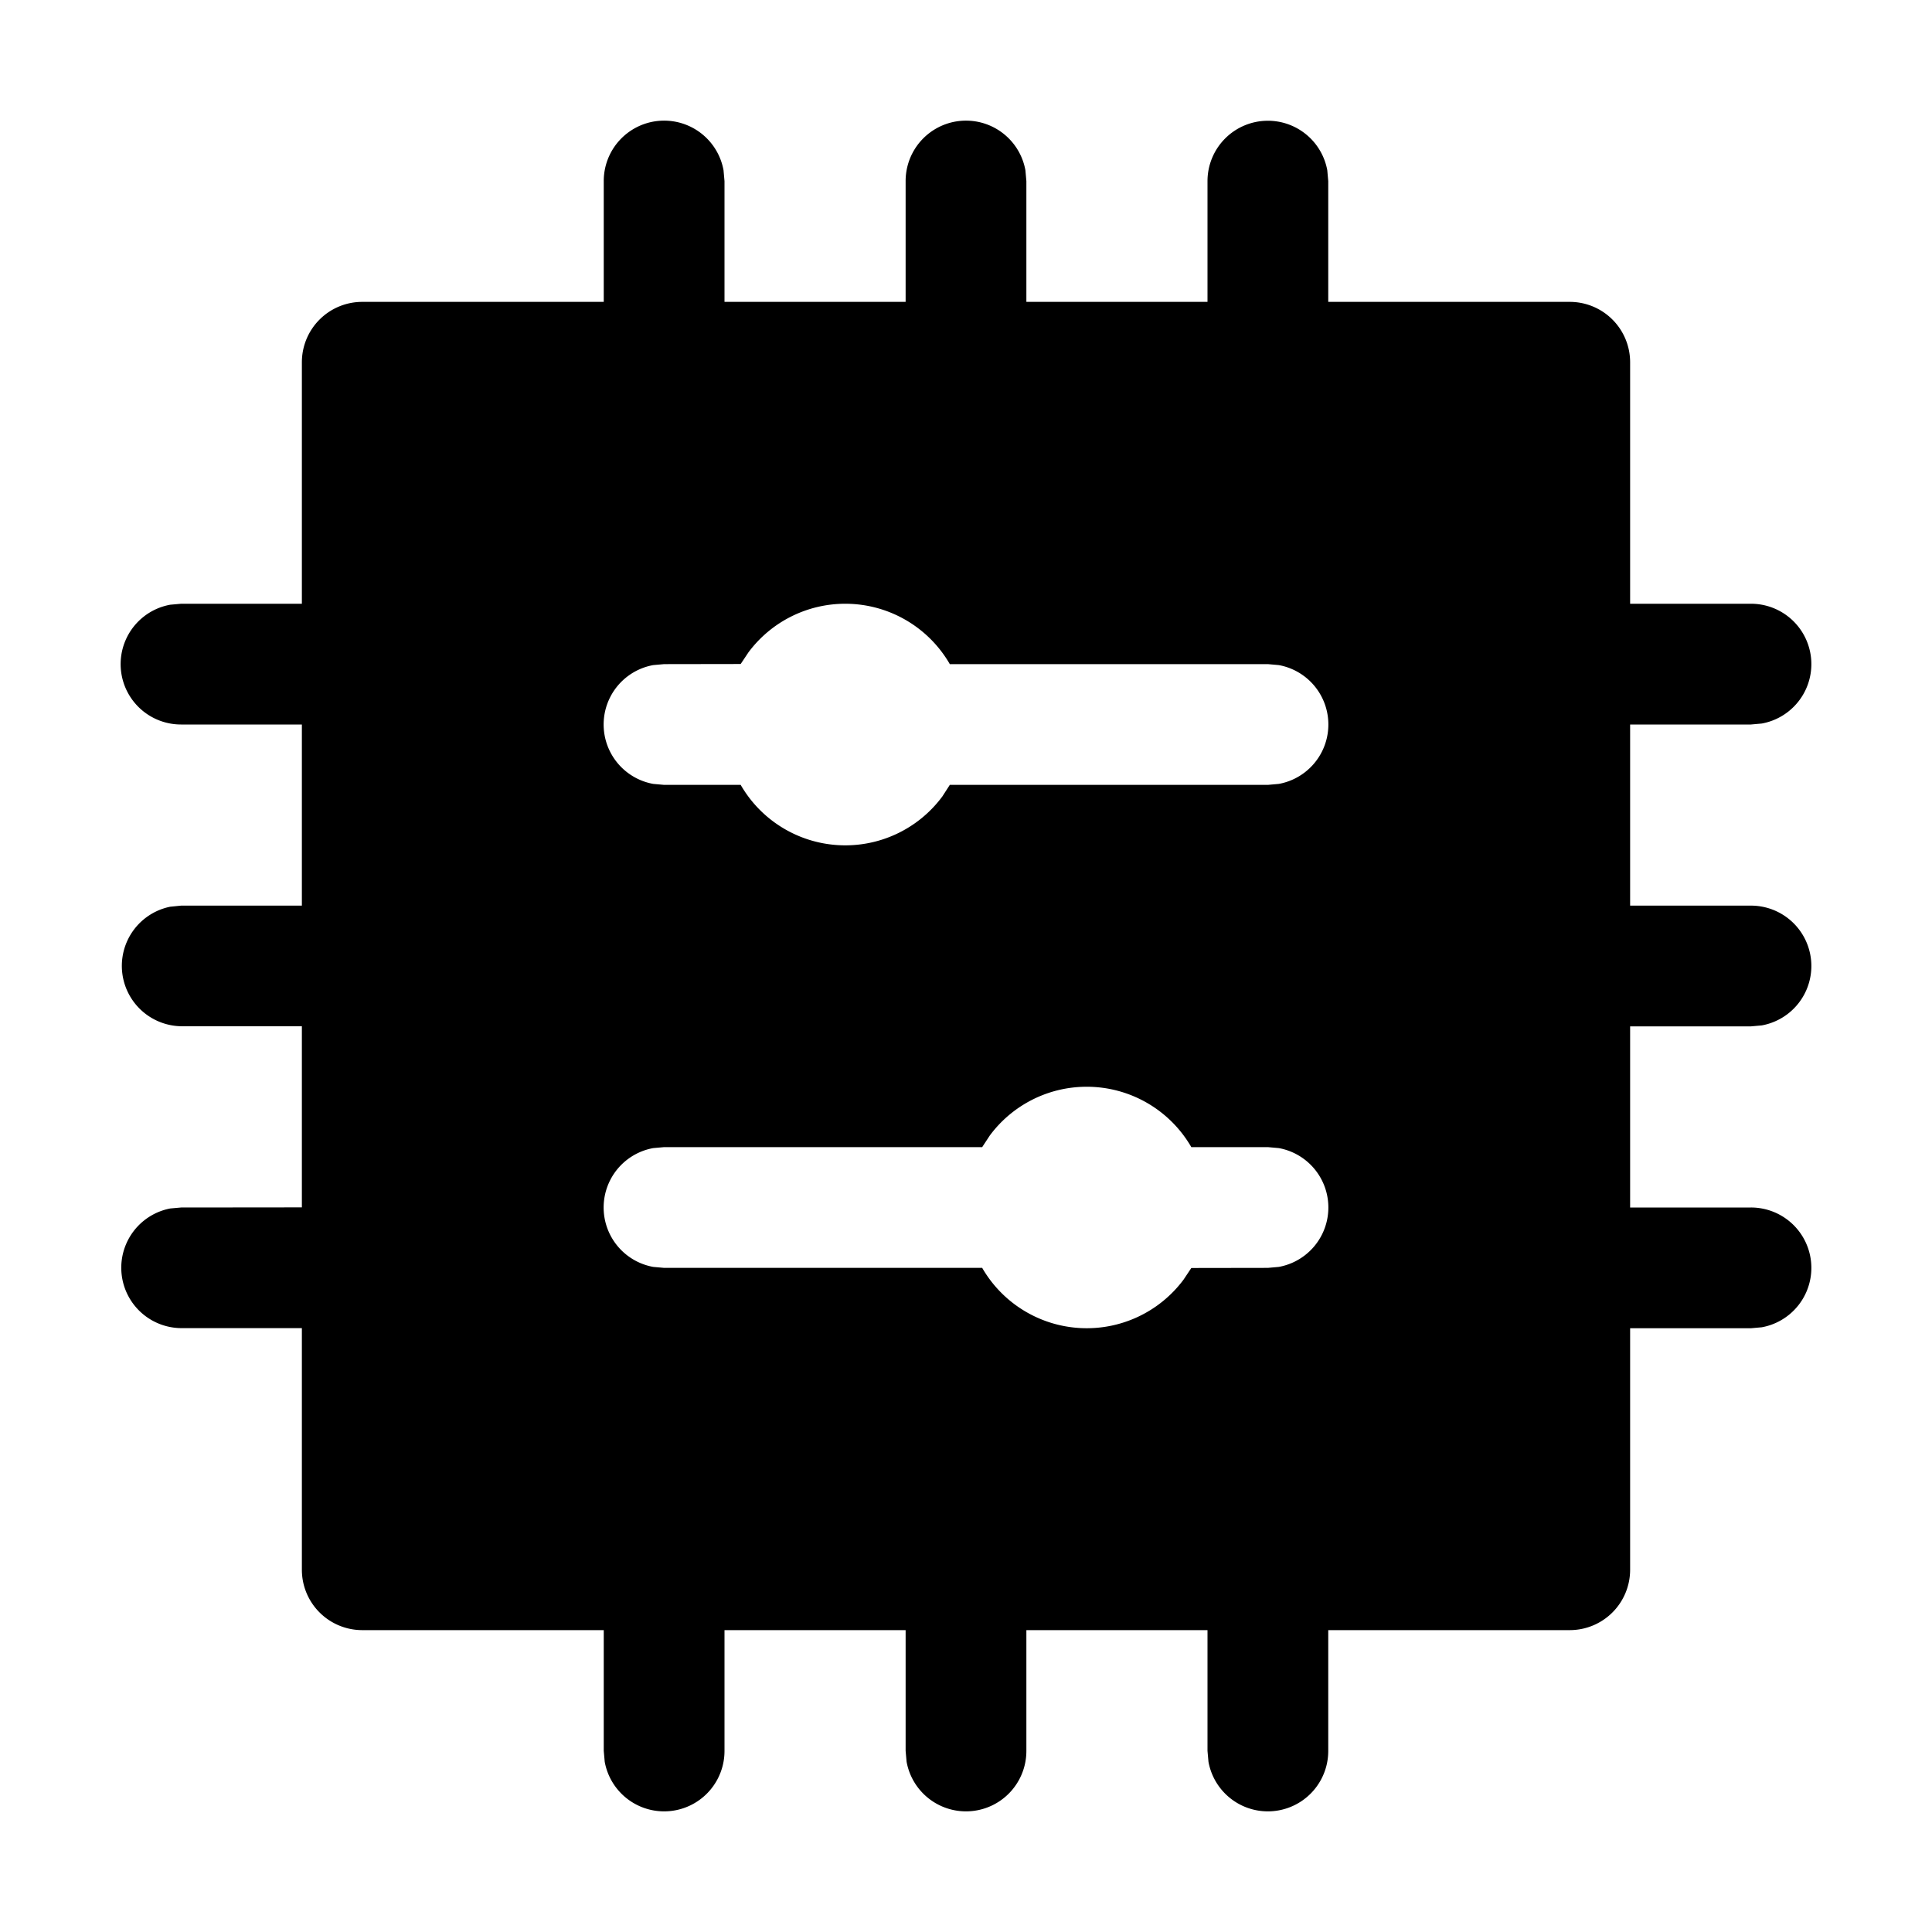 <?xml version="1.0" standalone="no"?><!DOCTYPE svg PUBLIC "-//W3C//DTD SVG 1.1//EN" "http://www.w3.org/Graphics/SVG/1.1/DTD/svg11.dtd"><svg class="icon" width="200px" height="200.00px" viewBox="0 0 1024 1024" version="1.1" xmlns="http://www.w3.org/2000/svg"><path fill="#000000" d="M672 64a32 32 0 0 1 31.488 26.24L704 96v64h128a32 32 0 0 1 32 32v128h64a32 32 0 0 1 5.76 63.488L928 384h-64v96h64a32 32 0 0 1 5.76 63.488l-5.76 0.512h-64V640h64a32 32 0 0 1 5.76 63.488L928 704h-64v128a32 32 0 0 1-32 32h-128v64a32 32 0 0 1-63.488 5.76L640 928v-64H544v64a32 32 0 0 1-63.488 5.76L480 928v-64H384v64a32 32 0 0 1-63.488 5.76L320 928v-64H192a32 32 0 0 1-32-32v-128.064h-64a32 32 0 0 1-5.76-63.424L96 640l64-0.064v-96h-64a32 32 0 0 1-5.76-63.36L96 480h64V384h-64a32 32 0 0 1-5.76-63.488L96 320h64V192a32 32 0 0 1 32-32h128v-64a32 32 0 0 1 63.488-5.76L384 96v64h96v-64a32 32 0 0 1 63.488-5.76l0.512 5.76v64H640v-64a32 32 0 0 1 32-32zM576 576a63.936 63.936 0 0 0-51.392 25.856l-4.032 6.144H352l-5.76 0.512a32 32 0 0 0 0 62.976l5.76 0.512h168.576a64 64 0 0 0 106.752 6.208l4.096-6.144 40.576-0.064 5.76-0.512a32 32 0 0 0 0-62.976L672 608h-40.576A64 64 0 0 0 576 576zM448 320a63.936 63.936 0 0 0-51.328 25.792l-4.096 6.144L352 352l-5.76 0.512a32 32 0 0 0 0 62.976l5.76 0.512h40.576a64 64 0 0 0 106.88 6.144l3.968-6.144H672l5.76-0.512a32 32 0 0 0 0-62.976L672 352H503.424A64 64 0 0 0 448 320z" /></svg>